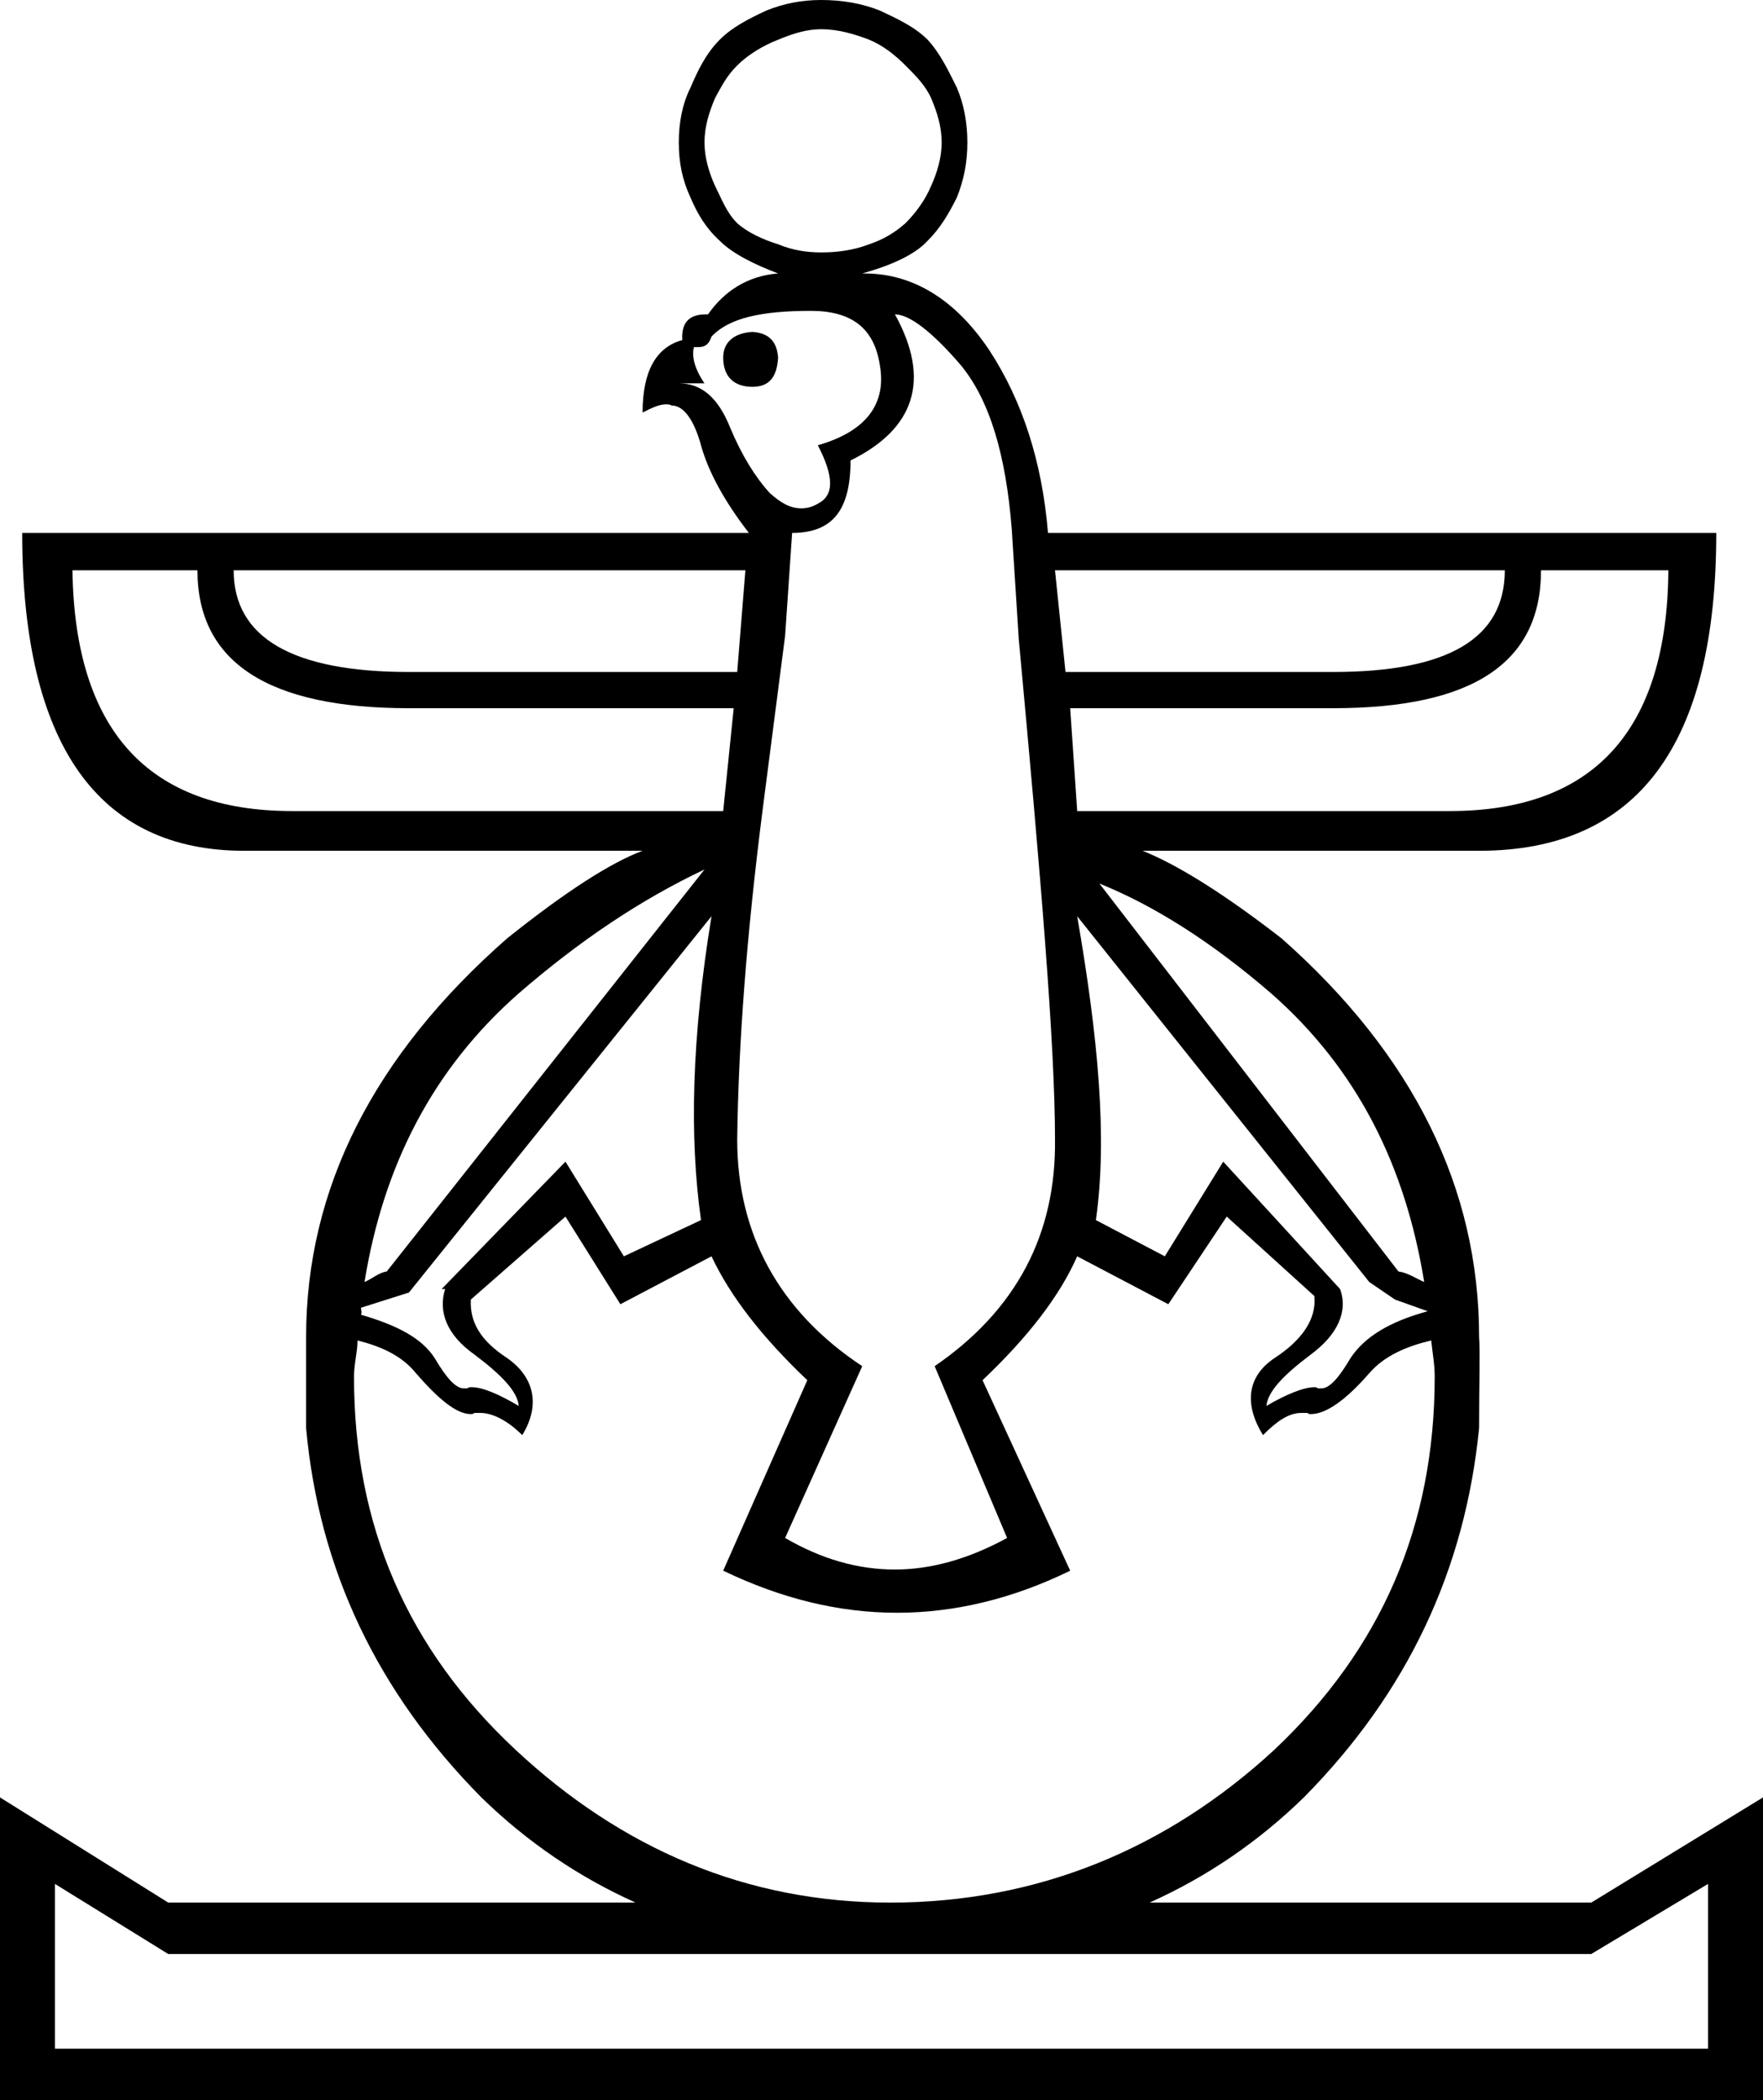 <?xml version='1.0' encoding ='UTF-8' standalone='no'?>
<svg width='15.09' height='17.97' xmlns='http://www.w3.org/2000/svg' xmlns:xlink='http://www.w3.org/1999/xlink'  version='1.1' >
<path style='fill:black; stroke:none' d=' M 7.03 0.25  C 7.17 0.25 7.31 0.29 7.44 0.34  C 7.56 0.39 7.66 0.47 7.75 0.56  C 7.84 0.65 7.92 0.73 7.97 0.84  C 8.02 0.96 8.06 1.08 8.06 1.22  C 8.06 1.35 8.02 1.48 7.97 1.59  C 7.92 1.71 7.84 1.82 7.75 1.91  C 7.66 1.99 7.56 2.05 7.44 2.09  C 7.31 2.14 7.17 2.16 7.03 2.16  C 6.9 2.16 6.78 2.14 6.66 2.09  C 6.53 2.05 6.4 1.99 6.31 1.91  C 6.22 1.82 6.18 1.71 6.12 1.59  C 6.07 1.48 6.03 1.35 6.03 1.22  C 6.03 1.08 6.07 0.96 6.12 0.84  C 6.18 0.73 6.22 0.65 6.31 0.56  C 6.4 0.47 6.53 0.39 6.66 0.34  C 6.78 0.29 6.9 0.25 7.03 0.25  Z  M 6.44 2.84  C 6.28 2.85 6.19 2.93 6.19 3.06  C 6.19 3.22 6.28 3.31 6.44 3.31  C 6.59 3.31 6.65 3.22 6.66 3.06  C 6.65 2.93 6.59 2.85 6.44 2.84  Z  M 6.94 2.66  C 7.28 2.66 7.48 2.8 7.53 3.12  C 7.59 3.45 7.42 3.69 7 3.81  C 7.14 4.08 7.14 4.24 7 4.31  C 6.95 4.34 6.9 4.35 6.86 4.35  C 6.76 4.35 6.68 4.3 6.59 4.22  C 6.47 4.09 6.35 3.9 6.25 3.66  C 6.15 3.41 6.01 3.28 5.81 3.28  L 6.03 3.28  C 5.94 3.15 5.92 3.04 5.94 2.97  L 5.94 2.97  C 5.95 2.97 5.97 2.97 5.98 2.97  C 6.04 2.97 6.07 2.94 6.09 2.88  C 6.24 2.72 6.52 2.66 6.94 2.66  Z  M 6.38 4.88  L 6.31 5.75  L 3.5 5.75  C 2.51 5.75 2 5.46 2 4.88  Z  M 12.88 4.88  C 12.88 5.46 12.4 5.75 11.41 5.75  L 9.12 5.75  L 9.03 4.88  Z  M 1.69 4.88  C 1.69 5.67 2.3 6.06 3.5 6.06  L 6.28 6.06  L 6.19 6.94  L 2.5 6.94  C 1.27 6.94 0.64 6.25 0.62 4.88  Z  M 14.28 4.88  C 14.27 6.25 13.64 6.94 12.41 6.94  L 9.22 6.94  L 9.16 6.06  L 11.41 6.06  C 12.61 6.06 13.19 5.67 13.19 4.88  Z  M 6.03 7.44  L 3.31 10.88  C 3.24 10.89 3.19 10.94 3.12 10.97  C 3.28 9.98 3.7 9.15 4.44 8.5  C 4.96 8.05 5.48 7.7 6.03 7.44  Z  M 9.41 7.56  C 9.88 7.75 10.37 8.06 10.88 8.5  C 11.62 9.15 12.03 9.98 12.19 10.97  C 12.12 10.94 12.05 10.89 11.97 10.88  L 9.41 7.56  Z  M 6.09 7.84  C 5.92 8.88 5.9 9.73 6 10.44  L 5.34 10.75  L 4.84 9.94  L 3.78 11.03  L 3.81 11.03  C 3.75 11.22 3.82 11.42 4.06 11.59  C 4.3 11.77 4.43 11.91 4.44 12.03  C 4.27 11.93 4.13 11.87 4.04 11.87  C 4.02 11.87 4.01 11.87 4 11.88  C 3.99 11.88 3.98 11.88 3.97 11.88  C 3.9 11.88 3.82 11.79 3.72 11.62  C 3.61 11.45 3.4 11.34 3.09 11.25  C 3.1 11.23 3.09 11.21 3.09 11.19  L 3.5 11.06  L 6.09 7.84  Z  M 9.22 7.84  L 11.72 10.97  L 11.94 11.12  L 12.22 11.22  C 11.89 11.31 11.68 11.44 11.56 11.62  C 11.46 11.79 11.38 11.88 11.31 11.88  C 11.3 11.88 11.29 11.88 11.28 11.88  C 11.27 11.87 11.26 11.87 11.25 11.87  C 11.16 11.87 11.01 11.93 10.84 12.03  C 10.85 11.91 10.98 11.77 11.22 11.59  C 11.45 11.42 11.54 11.22 11.47 11.03  L 10.47 9.94  L 9.97 10.75  L 9.38 10.44  C 9.48 9.74 9.4 8.88 9.22 7.84  Z  M 7.66 2.69  C 7.78 2.69 7.97 2.83 8.22 3.12  C 8.47 3.42 8.61 3.89 8.66 4.53  L 8.72 5.47  C 8.91 7.52 9.03 8.94 9.03 9.75  C 9.04 10.56 8.7 11.21 8 11.69  L 8.62 13.16  C 8.29 13.34 7.97 13.43 7.66 13.43  C 7.34 13.43 7.03 13.34 6.72 13.16  L 7.38 11.69  C 6.67 11.22 6.31 10.56 6.31 9.75  C 6.32 8.94 6.39 8 6.53 6.91  L 6.72 5.44  L 6.78 4.56  C 7.13 4.56 7.28 4.36 7.28 3.94  C 7.83 3.67 7.97 3.25 7.66 2.69  Z  M 10.5 10.41  L 11.25 11.09  C 11.27 11.29 11.14 11.47 10.91 11.62  C 10.67 11.78 10.65 12.02 10.81 12.28  C 10.93 12.16 11.03 12.09 11.14 12.09  C 11.16 12.09 11.17 12.09 11.19 12.09  C 11.2 12.1 11.21 12.1 11.22 12.1  C 11.35 12.1 11.52 11.98 11.72 11.75  C 11.85 11.6 12.04 11.52 12.25 11.47  C 12.26 11.57 12.28 11.67 12.28 11.78  C 12.28 13.06 11.82 14.11 10.91 14.97  C 9.99 15.82 8.88 16.28 7.62 16.28  C 6.39 16.28 5.32 15.82 4.41 14.97  C 3.49 14.11 3.03 13.06 3.03 11.78  C 3.03 11.67 3.06 11.57 3.06 11.47  C 3.26 11.52 3.44 11.6 3.56 11.75  C 3.76 11.98 3.91 12.1 4.03 12.1  C 4.04 12.1 4.05 12.1 4.06 12.09  C 4.08 12.09 4.09 12.09 4.11 12.09  C 4.22 12.09 4.35 12.16 4.47 12.28  C 4.63 12.02 4.57 11.78 4.34 11.62  C 4.11 11.47 4.02 11.31 4.03 11.12  L 4.84 10.41  L 5.31 11.16  L 6.09 10.75  C 6.25 11.09 6.52 11.44 6.91 11.81  L 6.19 13.44  C 6.69 13.68 7.18 13.8 7.68 13.8  C 8.17 13.8 8.67 13.68 9.16 13.44  L 8.41 11.81  C 8.8 11.44 9.07 11.09 9.22 10.75  L 10 11.16  L 10.5 10.41  Z  M 14.62 16.12  L 14.62 17.53  L 0.47 17.53  L 0.47 16.12  L 1.44 16.72  L 13.62 16.72  L 14.62 16.12  Z  M 7.03 0  C 6.86 0 6.71 0.03 6.56 0.09  C 6.41 0.16 6.27 0.23 6.16 0.34  C 6.04 0.46 5.97 0.61 5.91 0.75  C 5.84 0.89 5.81 1.05 5.81 1.22  C 5.81 1.39 5.84 1.54 5.91 1.69  C 5.97 1.83 6.04 1.95 6.16 2.06  C 6.27 2.17 6.45 2.26 6.66 2.34  C 6.4 2.36 6.2 2.49 6.06 2.69  C 6.05 2.69 6.05 2.69 6.04 2.69  C 5.9 2.69 5.83 2.76 5.84 2.91  C 5.62 2.97 5.5 3.17 5.5 3.53  C 5.58 3.49 5.64 3.46 5.7 3.46  C 5.72 3.46 5.73 3.46 5.75 3.47  C 5.85 3.47 5.94 3.59 6 3.81  C 6.06 4.03 6.2 4.29 6.41 4.56  L 0.19 4.56  C 0.19 6.37 0.84 7.28 2.09 7.28  L 5.5 7.28  C 5.23 7.38 4.84 7.63 4.34 8.03  C 3.2 9.03 2.62 10.17 2.62 11.44  C 2.62 11.77 2.62 12.02 2.62 12.22  C 2.73 13.43 3.23 14.48 4.12 15.38  C 4.51 15.76 4.95 16.06 5.44 16.28  L 1.44 16.28  L 0 15.38  L 0 17.97  L 15.09 17.97  L 15.09 15.38  L 13.62 16.28  L 9.84 16.28  C 10.33 16.06 10.77 15.76 11.16 15.38  C 12.05 14.48 12.54 13.43 12.66 12.22  C 12.66 11.82 12.67 11.58 12.66 11.44  C 12.66 10.17 12.1 9.03 10.97 8.03  C 10.48 7.65 10.08 7.4 9.78 7.28  L 12.66 7.28  C 14.02 7.28 14.69 6.37 14.69 4.56  L 8.97 4.56  C 8.92 3.95 8.75 3.43 8.47 3  C 8.19 2.58 7.83 2.34 7.4 2.34  C 7.39 2.34 7.38 2.34 7.38 2.34  C 7.63 2.27 7.83 2.18 7.94 2.06  C 8.05 1.95 8.12 1.83 8.19 1.69  C 8.25 1.54 8.28 1.39 8.28 1.22  C 8.28 1.05 8.25 0.89 8.19 0.75  C 8.12 0.61 8.05 0.46 7.94 0.34  C 7.83 0.23 7.68 0.16 7.53 0.09  C 7.38 0.03 7.21 0 7.03 0  Z '/></svg>
